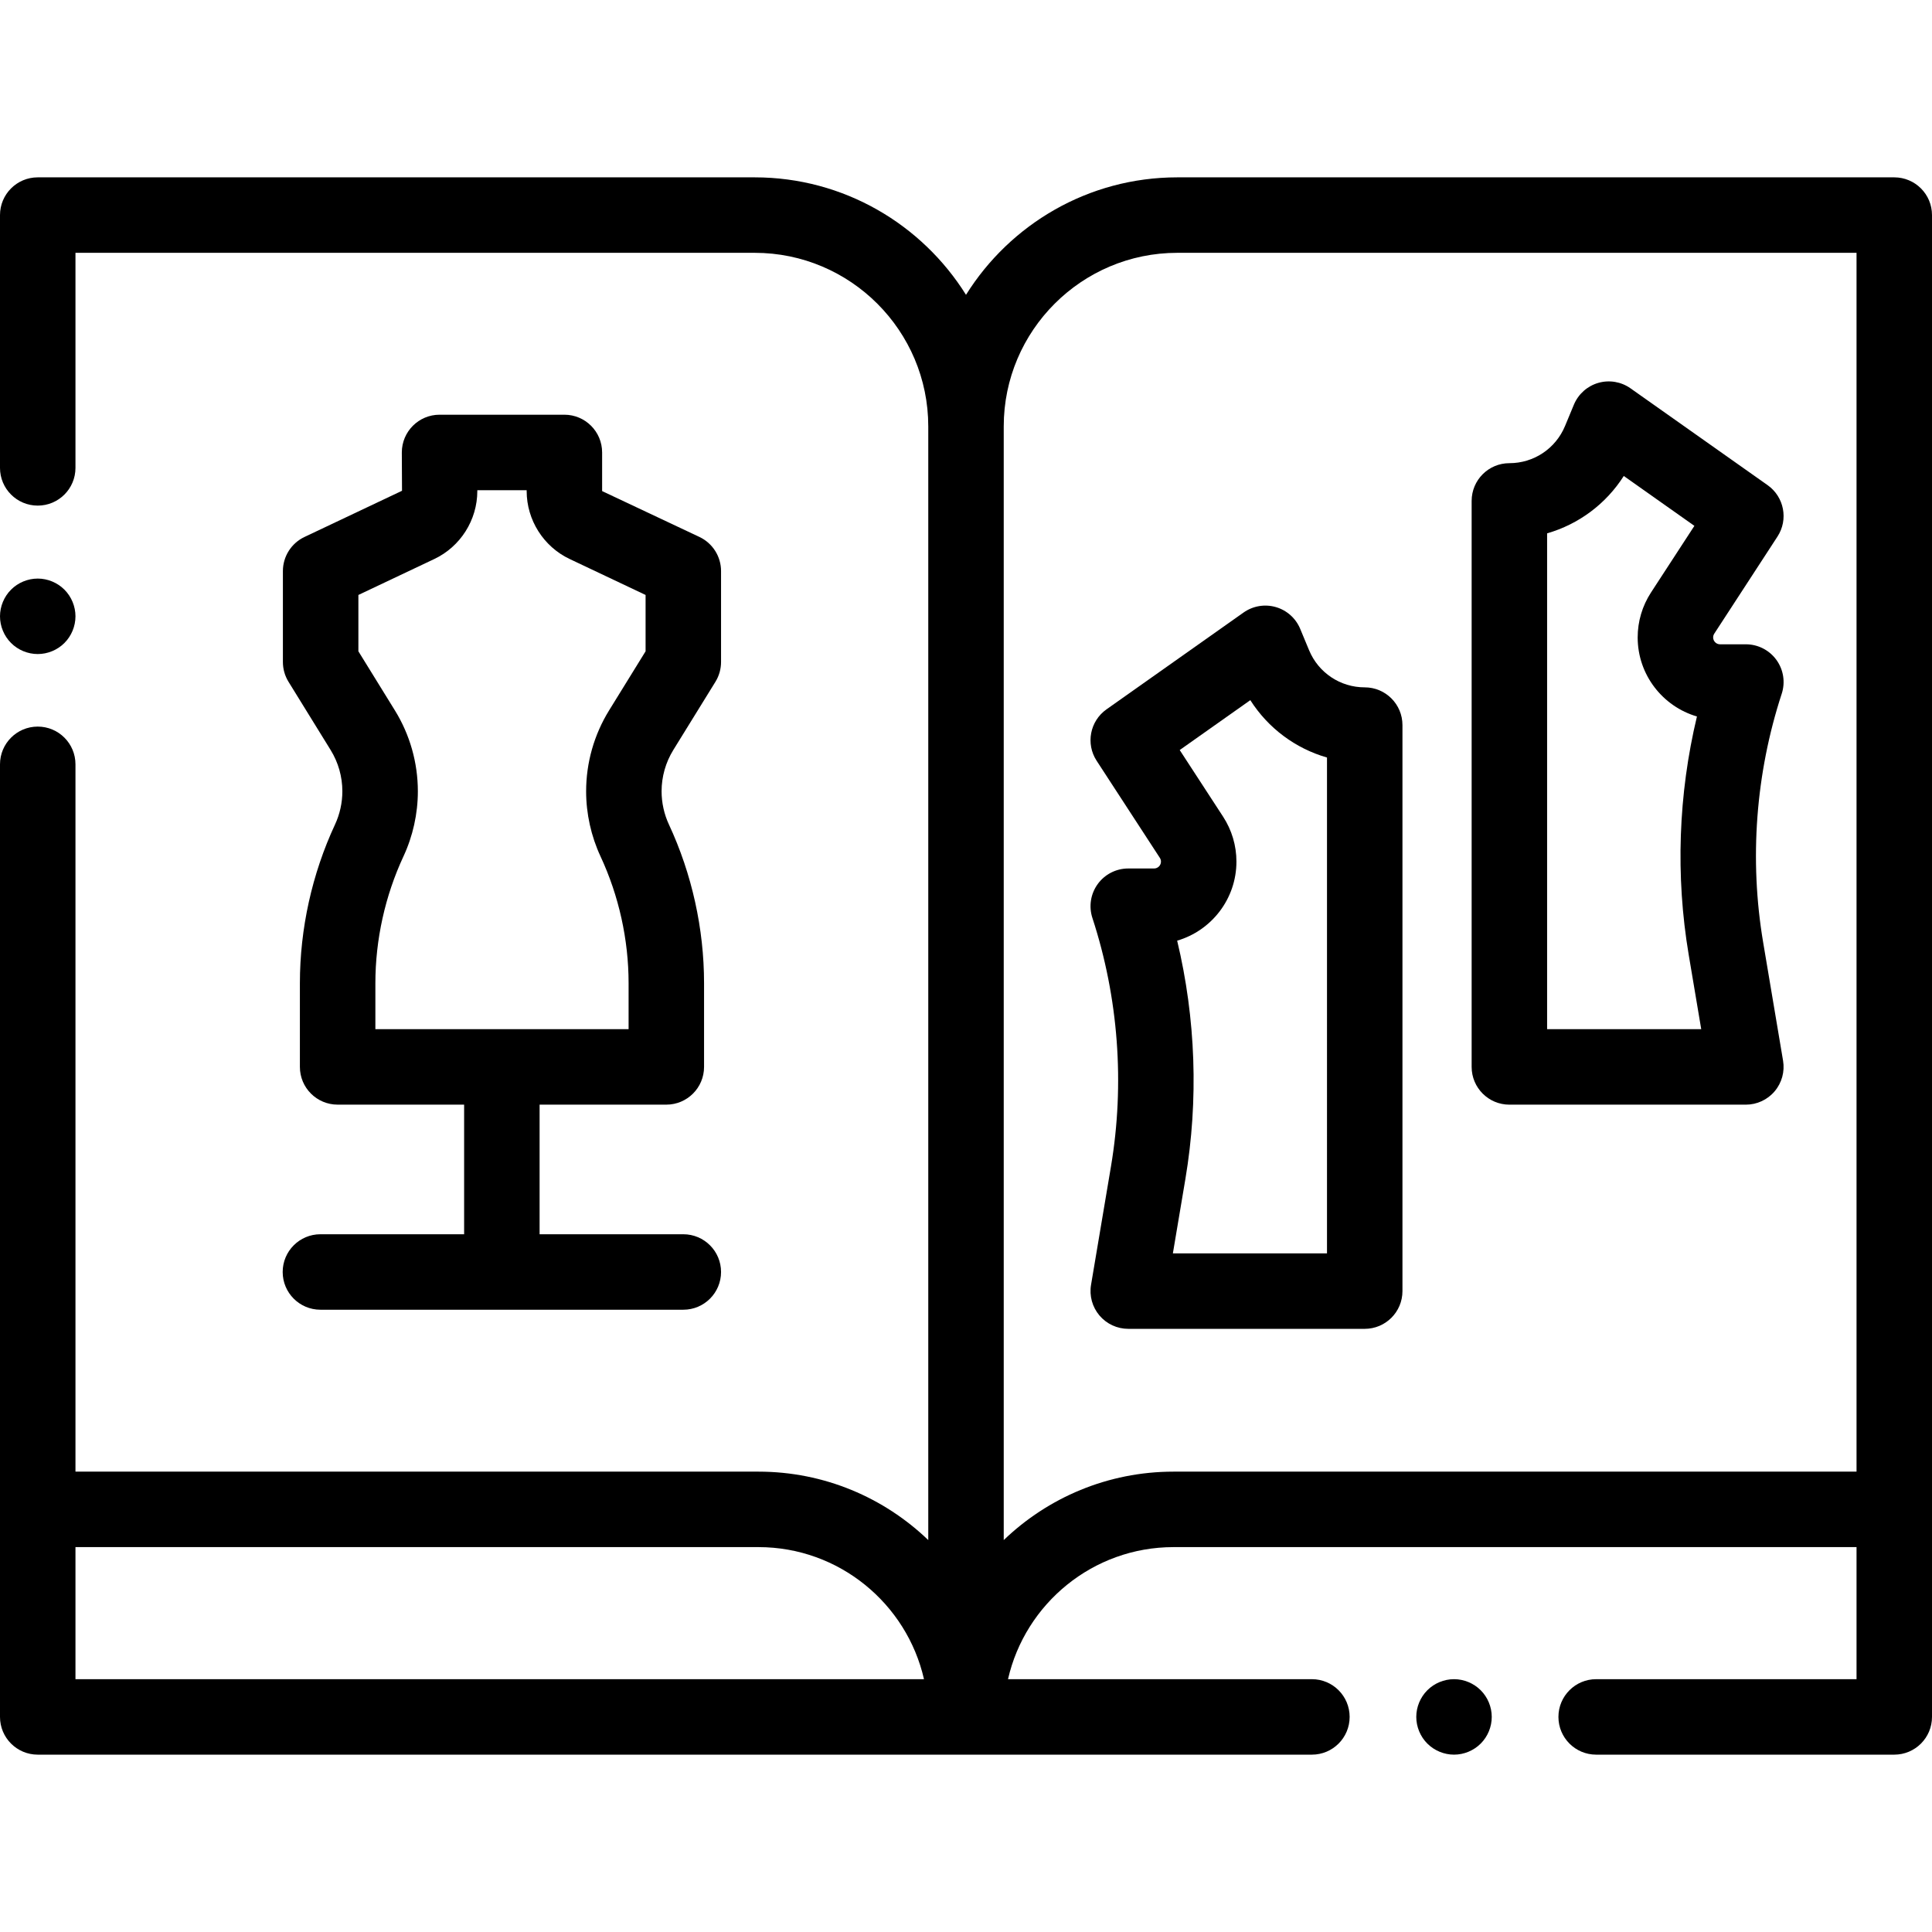 <svg viewBox="0 -47 512 512" xmlns="http://www.w3.org/2000/svg"><path d="m502 0h-190c-23.598 0-44.328 12.457-56 31.129-11.672-18.672-32.402-31.129-56-31.129h-190c-5.523 0-10 4.477-10 10v66.992c0 5.523 4.477 10 10 10s10-4.477 10-10v-56.992h180c25.363 0 46 20.637 46 46v295.137c-11.688-11.227-27.551-18.137-45-18.137h-181v-187.445c0-5.523-4.477-10-10-10s-10 4.477-10 10v252.445c0 5.523 4.477 10 10 10h337.668c5.523 0 10-4.477 10-10s-4.477-10-10-10h-80.535c4.562-20.016 22.492-35 43.867-35h181v35h-69c-5.523 0-10 4.477-10 10s4.477 10 10 10h79c5.523 0 10-4.477 10-10v-398c0-5.523-4.477-10-10-10zm-482 363h181c21.375 0 39.305 14.984 43.867 35h-224.867zm291-20c-17.449 0-33.312 6.91-45 18.137v-295.137c0-25.363 20.637-46 46-46h180v323zm0 0"/><path d="m10 126.328c2.629 0 5.211-1.059 7.07-2.93 1.859-1.859 2.93-4.43 2.93-7.07 0-2.629-1.07-5.207-2.93-7.066-1.859-1.863-4.441-2.934-7.07-2.934s-5.211 1.07-7.07 2.934c-1.859 1.859-2.93 4.438-2.93 7.066 0 2.641 1.07 5.211 2.93 7.07 1.859 1.871 4.441 2.93 7.07 2.93zm0 0"/><path d="m84.914 280.09c-5.523 0-10 4.48-10 10 0 5.523 4.477 10 10 10h96.172c5.523 0 10-4.477 10-10 0-5.52-4.477-10-10-10h-38.086v-34.348h33.582c5.523 0 10-4.477 10-10v-22.18c0-14.43-3.219-28.969-9.305-42.047-1.277-2.738-1.949-5.785-1.949-8.805 0-3.871 1.074-7.664 3.109-10.961l11.156-18.059c.977-1.578 1.492-3.398 1.492-5.254v-24.094c0-3.863-2.227-7.383-5.719-9.039l-25.797-12.16v-10.238c0-5.52-4.477-10-10-10h-33.082c-5.52 0-10 4.48-10 10l.051 10.156-25.848 12.242c-3.492 1.656-5.719 5.176-5.719 9.039v24.094c0 1.855.516 3.676 1.492 5.254l11.152 18.062c2.039 3.293 3.113 7.082 3.113 10.957 0 3.023-.672 6.066-1.949 8.805-6.09 13.078-9.305 27.617-9.305 42.047v22.18c0 5.523 4.477 10 10 10h33.523v34.348zm19.723-138.848-9.66-15.641v-14.93l20.125-9.531c6.918-3.273 11.391-10.34 11.391-17.996v-.234h13.078v.234c0 7.656 4.469 14.723 11.391 17.996l20.125 9.531v14.93l-9.66 15.641c-3.988 6.457-6.098 13.883-6.098 21.473 0 5.914 1.32 11.879 3.816 17.242 4.867 10.453 7.438 22.074 7.438 33.605v12.184h-33.523c-.02 0-.039 0-.059 0h-33.523v-12.184c0-11.531 2.574-23.152 7.438-33.605 2.5-5.363 3.82-11.324 3.82-17.242 0-7.594-2.109-15.016-6.098-21.473zm0 0"/><path d="m471.047 95.199c2.934-4.504 1.781-10.52-2.609-13.625l-36.336-25.664c-2.48-1.754-5.625-2.285-8.543-1.441-2.918.844-5.293 2.969-6.461 5.773l-2.352 5.66c-2.48 5.977-8.27 9.844-14.746 9.844-5.523 0-10 4.477-10 10v150c0 5.52 4.477 10 10 10h62.668c2.941 0 5.734-1.297 7.633-3.543 1.902-2.246 2.715-5.215 2.227-8.117l-5.277-31.367c-3.695-21.941-1.992-44.719 4.922-65.867.996-3.043.473-6.383-1.41-8.977-1.879-2.594-4.891-4.129-8.094-4.129h-6.844c-1.004 0-1.824-.82-1.824-1.824 0-.355.105-.699.297-.996zm-61.047 130.543v-131.402c8.359-2.406 15.602-7.785 20.32-15.203l18.711 13.219-11.496 17.656c-2.312 3.555-3.535 7.672-3.535 11.91 0 9.91 6.641 18.301 15.707 20.949-4.938 20.633-5.703 42.23-2.18 63.164l3.316 19.707zm0 0"/><path d="m361.668 135.156c-6.477 0-12.266-3.863-14.75-9.844l-2.352-5.66c-1.164-2.805-3.539-4.926-6.461-5.77-2.918-.844-6.059-.312-8.543 1.438l-36.332 25.668c-4.391 3.105-5.543 9.121-2.609 13.625l16.75 25.727c.195.297.297.641.297.996 0 1.004-.82 1.82-1.824 1.82h-6.844c-3.203 0-6.215 1.535-8.094 4.129-1.883 2.598-2.406 5.934-1.41 8.98 6.914 21.148 8.613 43.922 4.922 65.863l-5.281 31.367c-.488 2.902.328 5.871 2.227 8.117 1.902 2.246 4.695 3.543 7.637 3.543h62.664c5.523 0 10-4.477 10-10v-150c.004-5.52-4.477-10-9.996-10zm-10 150h-40.844l3.316-19.707c3.523-20.934 2.758-42.535-2.18-63.164 9.066-2.652 15.707-11.039 15.707-20.949 0-4.242-1.223-8.359-3.535-11.91l-11.496-17.656 18.711-13.219c4.719 7.418 11.957 12.797 20.32 15.203zm0 0"/><path d="m385.328 398c-2.629 0-5.207 1.07-7.066 2.93-1.863 1.859-2.934 4.43-2.934 7.07 0 2.629 1.07 5.211 2.934 7.07 1.859 1.859 4.438 2.93 7.066 2.93 2.641 0 5.211-1.07 7.07-2.93 1.871-1.859 2.93-4.441 2.93-7.07s-1.059-5.211-2.93-7.07c-1.859-1.859-4.43-2.93-7.07-2.93zm0 0"/></svg>
